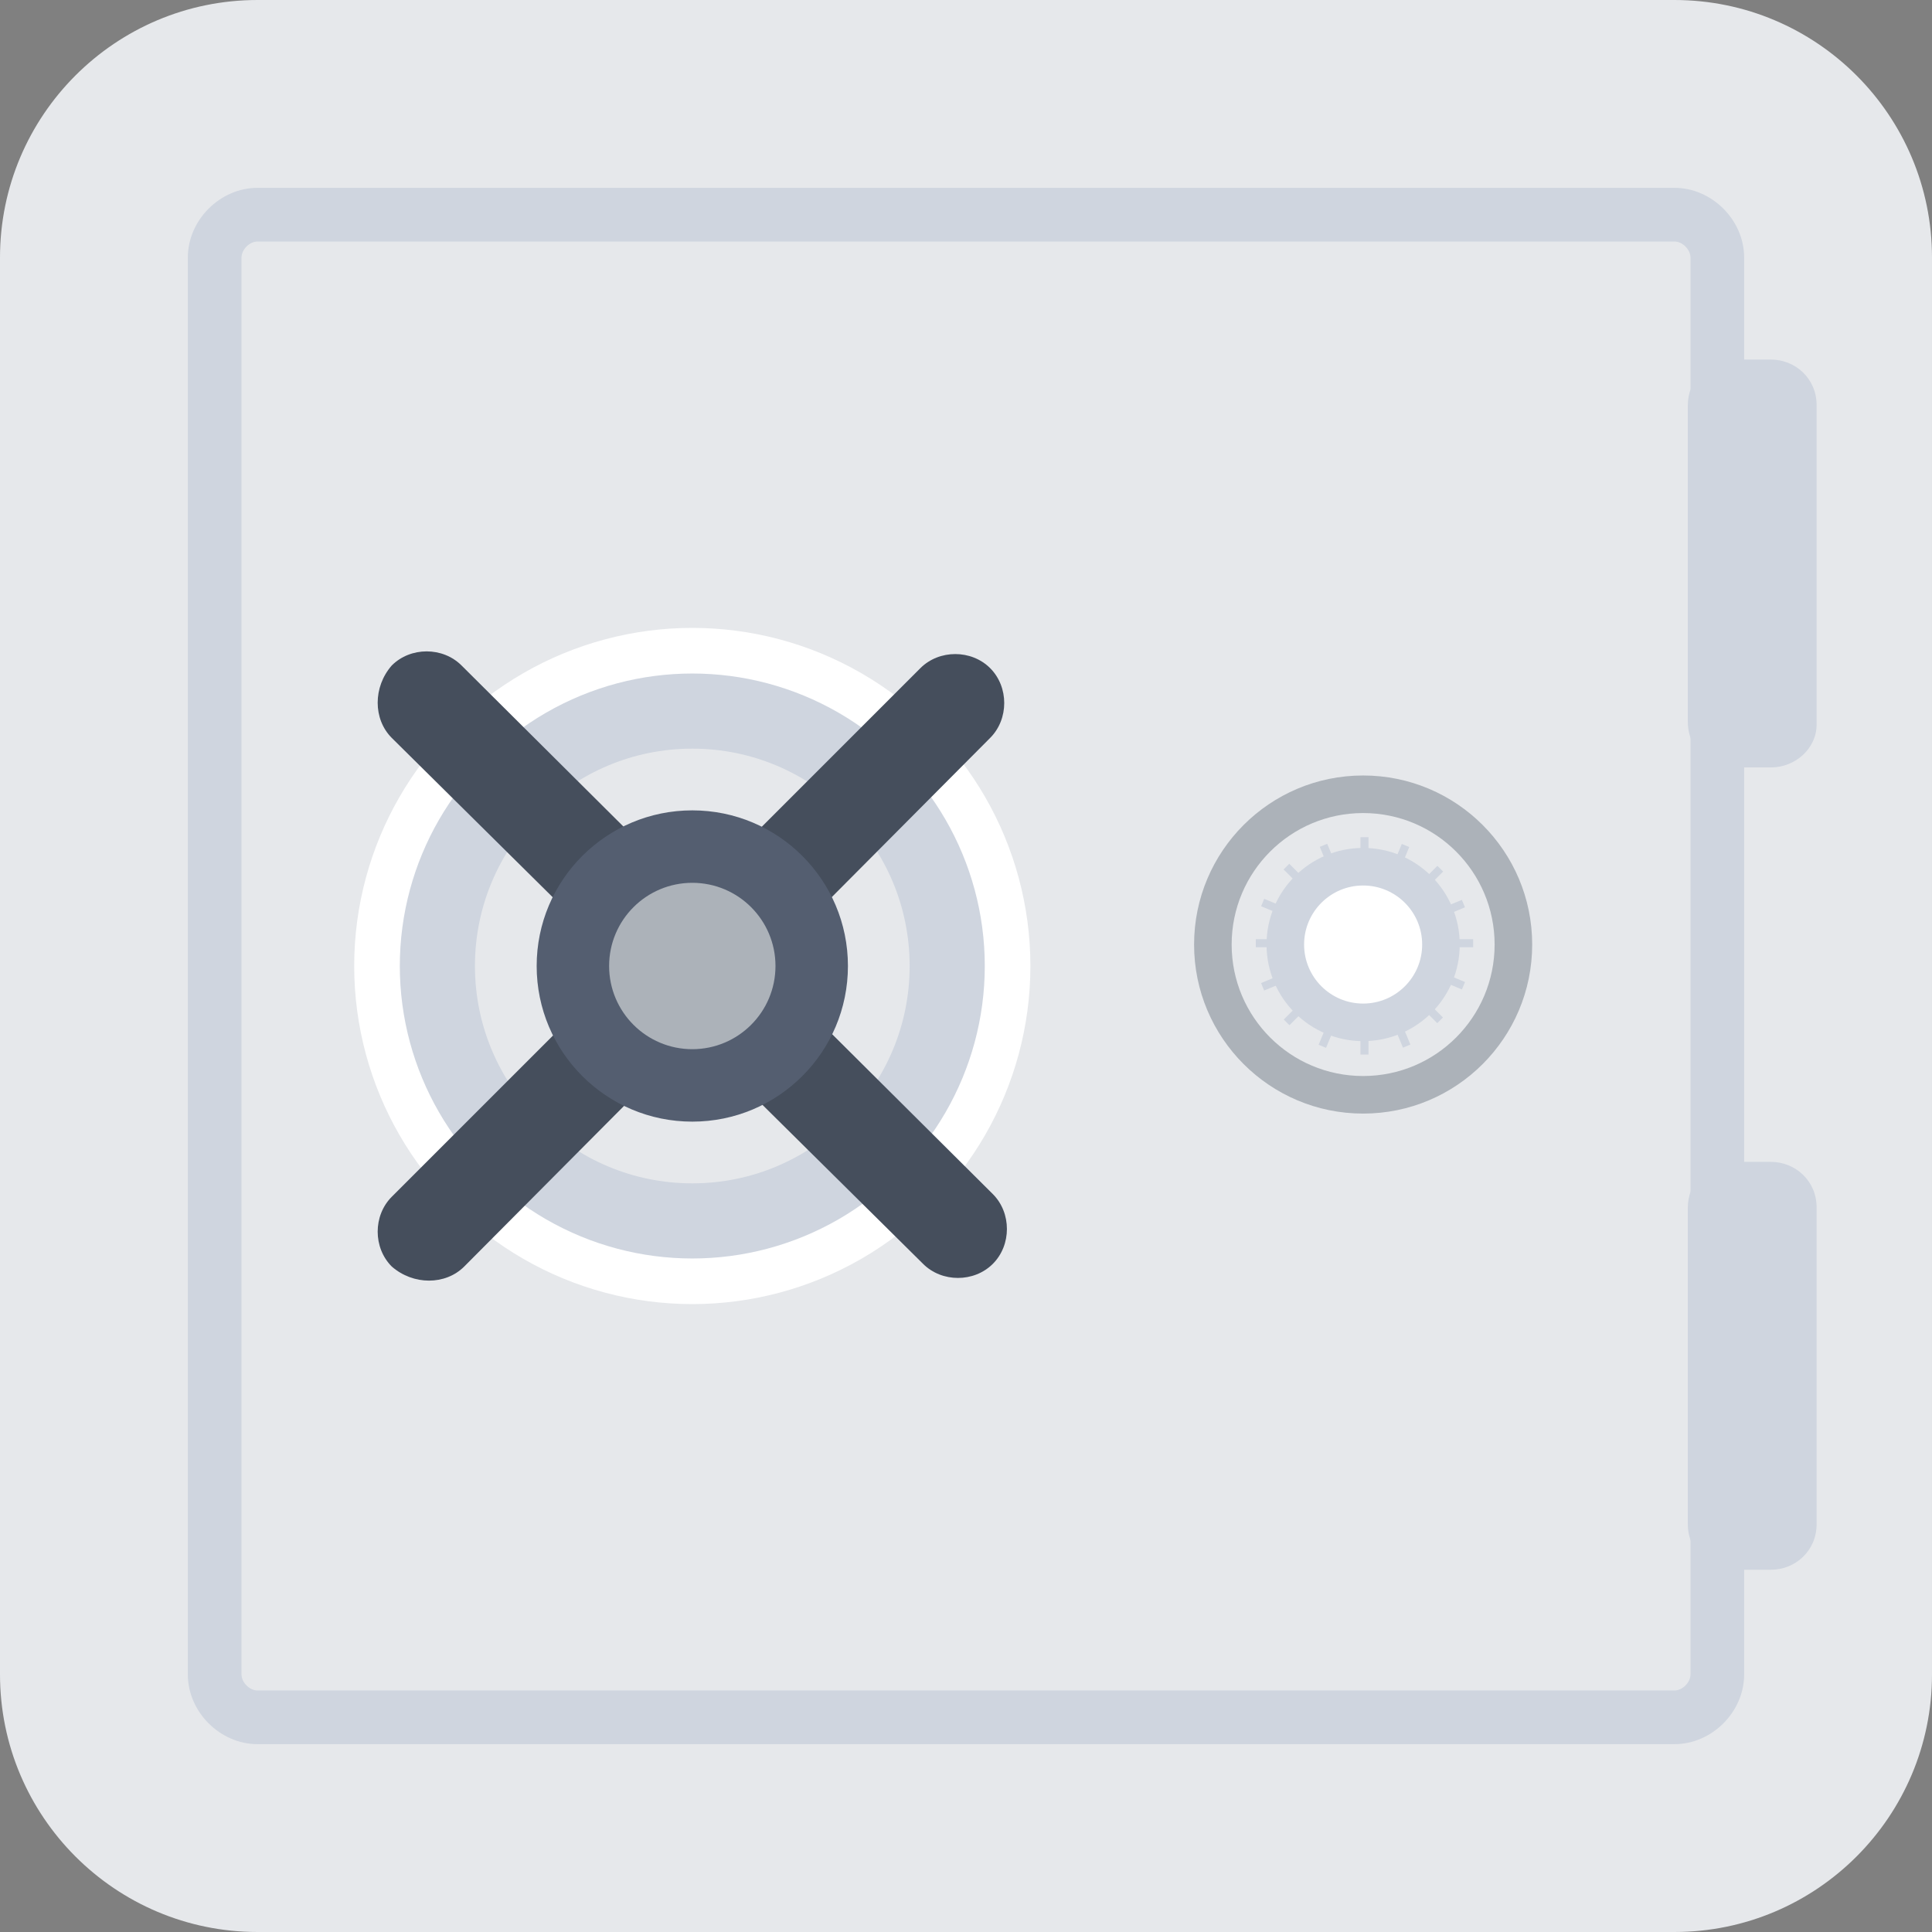 <svg xml:space="preserve" width="72" height="72" xmlns="http://www.w3.org/2000/svg"><rect width="100%" height="100%" fill="#808080" stroke="none"/><g transform="translate(-28 -28)"><path d="M90.4 100H37.6c-5.3 0-9.6-4.3-9.6-9.6V37.6c0-5.3 4.3-9.6 9.6-9.6h52.8c5.3 0 9.6 4.3 9.6 9.6v52.8c0 5.3-4.3 9.6-9.6 9.6z" fill="#e6e8eb"/><path d="M90.4 93H37.6c-1.4 0-2.6-1.2-2.6-2.6V37.6c0-1.4 1.2-2.6 2.6-2.6h52.8c1.4 0 2.6 1.2 2.6 2.6v52.8c0 1.4-1.2 2.6-2.6 2.6ZM37.6 37c-.3 0-.6.3-.6.6v52.8c0 .3.3.6.6.6h52.8c.3 0 .6-.3.6-.6V37.6c0-.3-.3-.6-.6-.6Z" fill="#cfd5df"/><path d="M94 56.6h-1.4c-.9 0-1.7-.7-1.7-1.7V43.1c0-.9.7-1.7 1.7-1.7H94c.9 0 1.7.7 1.7 1.7V55c0 .9-.8 1.6-1.7 1.6zm0 29.9h-1.4c-.9 0-1.7-.7-1.7-1.7V73c0-.9.7-1.7 1.7-1.7H94c.9 0 1.7.7 1.7 1.7v11.8c0 1-.8 1.7-1.7 1.7z" fill="#cfd5df"/><circle cx="53.8" cy="64" fill="#fff" r="12.6"/><circle cx="53.8" cy="64" fill="#cfd5df" r="10.9"/><circle cx="53.8" cy="64" fill="#e6e8eb" r="8.1"/><path d="M42.6 75.2c-.7-.7-.7-1.9 0-2.6l19.7-19.7c.7-.7 1.9-.7 2.6 0 .7.7.7 1.9 0 2.6L45.3 75.2c-.7.7-1.9.7-2.7 0z" fill="#454e5c"/><path d="M42.6 52.8c.7-.7 1.9-.7 2.6 0L65 72.5c.7.7.7 1.9 0 2.6-.7.7-1.9.7-2.6 0L42.6 55.5c-.7-.7-.7-1.9 0-2.7z" fill="#454e5c"/><circle cx="53.8" cy="64" fill="#545e70" r="5.8"/><circle cx="53.8" cy="64" fill="#acb2b9" r="3.1"/><circle cx="78.8" cy="63.2" fill="#acb2b9" r="6.3"/><circle cx="78.8" cy="63.2" fill="#e6e8eb" r="4.9"/><circle cx="78.8" cy="63.2" fill="#cfd5df" r="3.6"/><g fill="#cfd5df"><path d="M78.7 59.2h.3v8.1h-.3z"/><path d="M74.8 63h8.1v.3h-8.1z"/><path d="m81.568 60.267.213.213-5.728 5.727-.212-.212z"/><path d="m81.774 65.918-.212.212-5.727-5.728.212-.212z"/></g><g fill="#cfd5df"><path d="m77.184 59.56.277-.115 3.1 7.483-.277.115z"/><path d="m82.48 61.535.115.278-7.484 3.1-.115-.278z"/><path d="m80.241 59.451.277.115-3.1 7.484-.277-.115z"/><path d="m82.597 64.597-.115.277-7.483-3.1.114-.277z"/></g><circle cx="78.8" cy="63.2" fill="#fff" r="2.2"/></g></svg>